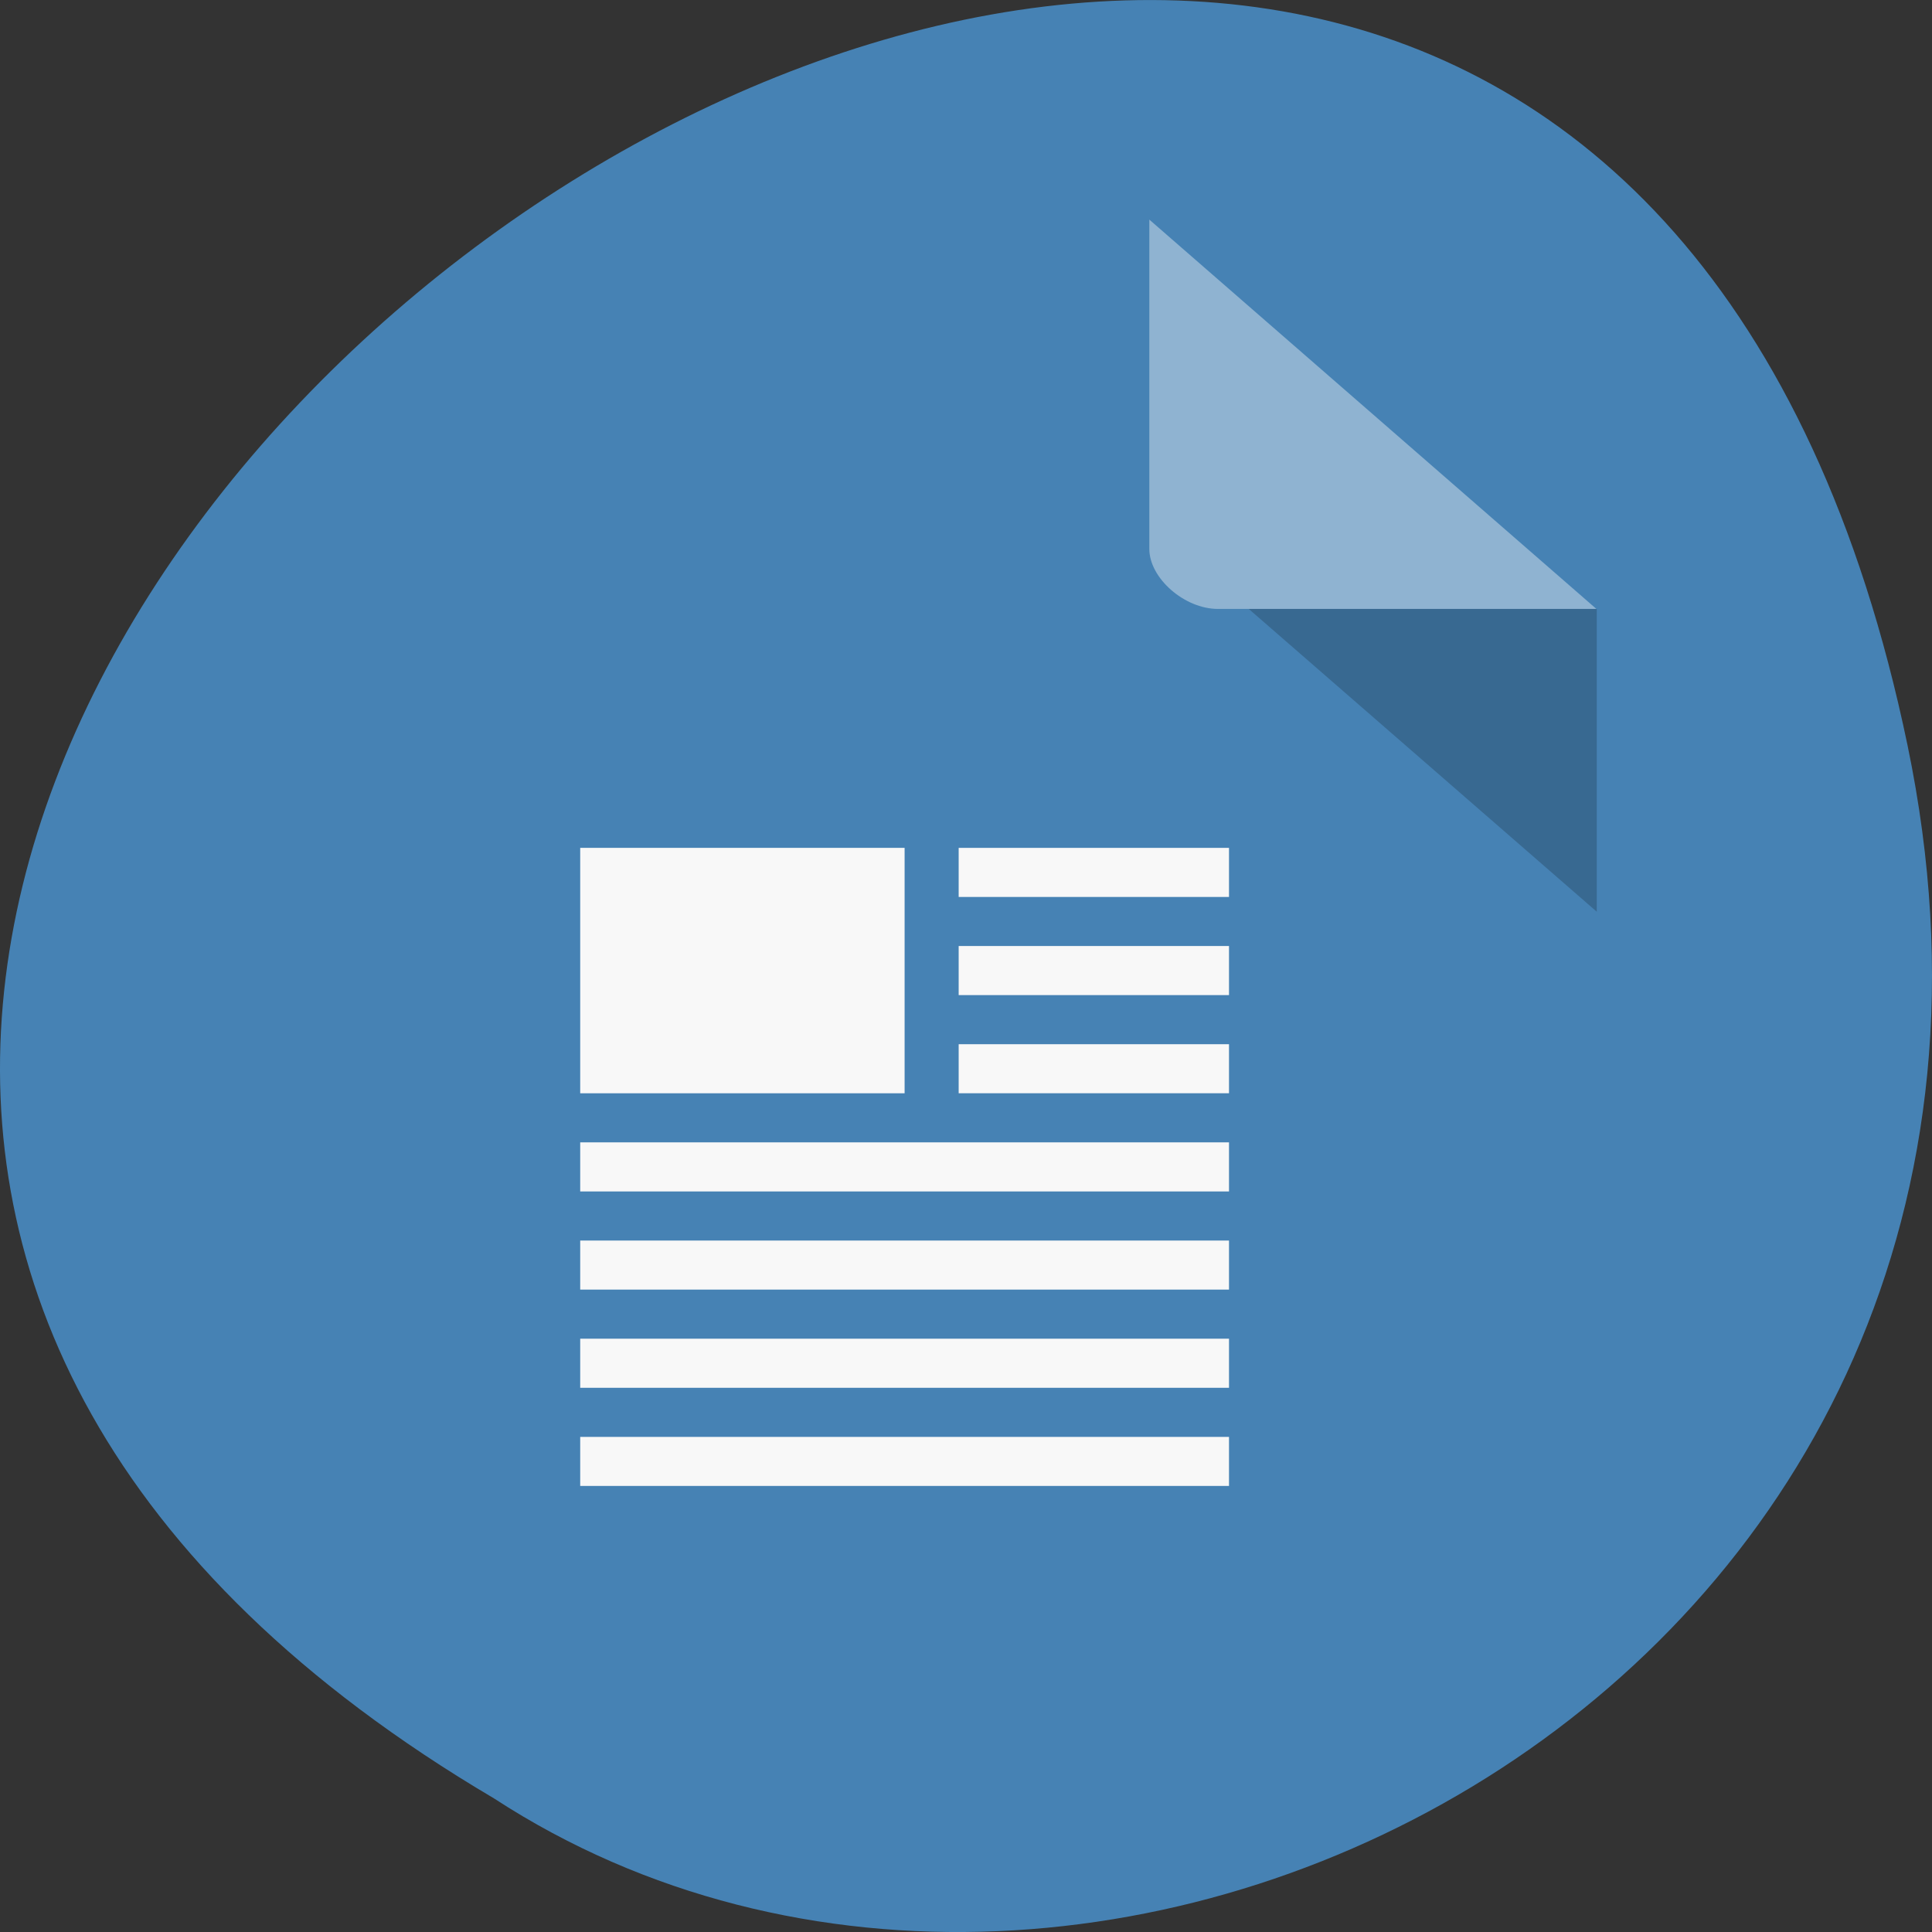 <svg xmlns="http://www.w3.org/2000/svg" viewBox="0 0 256 256"><rect x="0" y="0" width="256" height="256" fill="#333333" stroke="none"/><defs><clipPath><rect height="88" rx="10" width="84" x="-202" y="56" style="fill:none;stroke:#646464;display:block;color:#000"/></clipPath><clipPath><path d="m -24 13 c 0 1.105 -0.672 2 -1.5 2 -0.828 0 -1.5 -0.895 -1.5 -2 0 -1.105 0.672 -2 1.5 -2 0.828 0 1.5 0.895 1.5 2 z" transform="matrix(15.333 0 0 11.5 415 -125.5)"/></clipPath><clipPath><rect height="88" rx="10" width="84" x="-202" y="56" style="fill:none;stroke:#545454;display:block;color:#000"/></clipPath><clipPath><rect height="88" rx="10" width="84" x="-202" y="56" style="fill:none;stroke:#424242;display:block;color:#000"/></clipPath><clipPath><rect height="88" rx="10" width="84" x="-202" y="56" style="fill:none;stroke:#000;display:block;color:#000"/></clipPath><clipPath><rect height="88" rx="10" width="84" x="-202" y="56" style="fill:none;stroke:#000;display:block;color:#000"/></clipPath><clipPath><rect height="88" rx="10" width="84" x="-202" y="56" style="fill:none;stroke:#000;display:block;color:#000"/></clipPath></defs><g transform="translate(-0.002 -0.002)"><path transform="translate(0 -796.36)" d="m 252.75 895.07 c -49.981 -239.91 -393.86 17.642 -187.29 139.59 80.25 52.27 213 -16.2 187.29 -139.59 z" style="fill:#4682b4;color:#000"/><g transform="matrix(1.647 0 0 1.433 27.12 29.1)"><path d="m 84,36 28,28 V 36 z" style="fill-opacity:0.196"/><path d="m 76,0 35.969,36 H 81.516 C 78.821,36 76,33.148 76,30.453 z" style="fill:#fff;fill-opacity:0.392"/></g><g transform="matrix(1.791 0 0 1.626 5.243 40.803)" style="fill:#f8f8f8;fill-rule:evenodd"><path d="M 40,44 H 64 V 64 H 40 z"/><path d="m 68,44 h 20 v 4 H 68 z"/><path d="m 68,52 h 20 v 4 H 68 z"/><path d="m 68,60 h 20 v 4 H 68 z"/><path d="m 40,68 h 48 v 4 H 40 z"/><path d="m 40,76 h 48 v 4 H 40 z"/><path d="m 40,84 h 48 v 4 H 40 z"/><path d="m 40,92 h 48 v 4 H 40 z"/></g></g></svg>